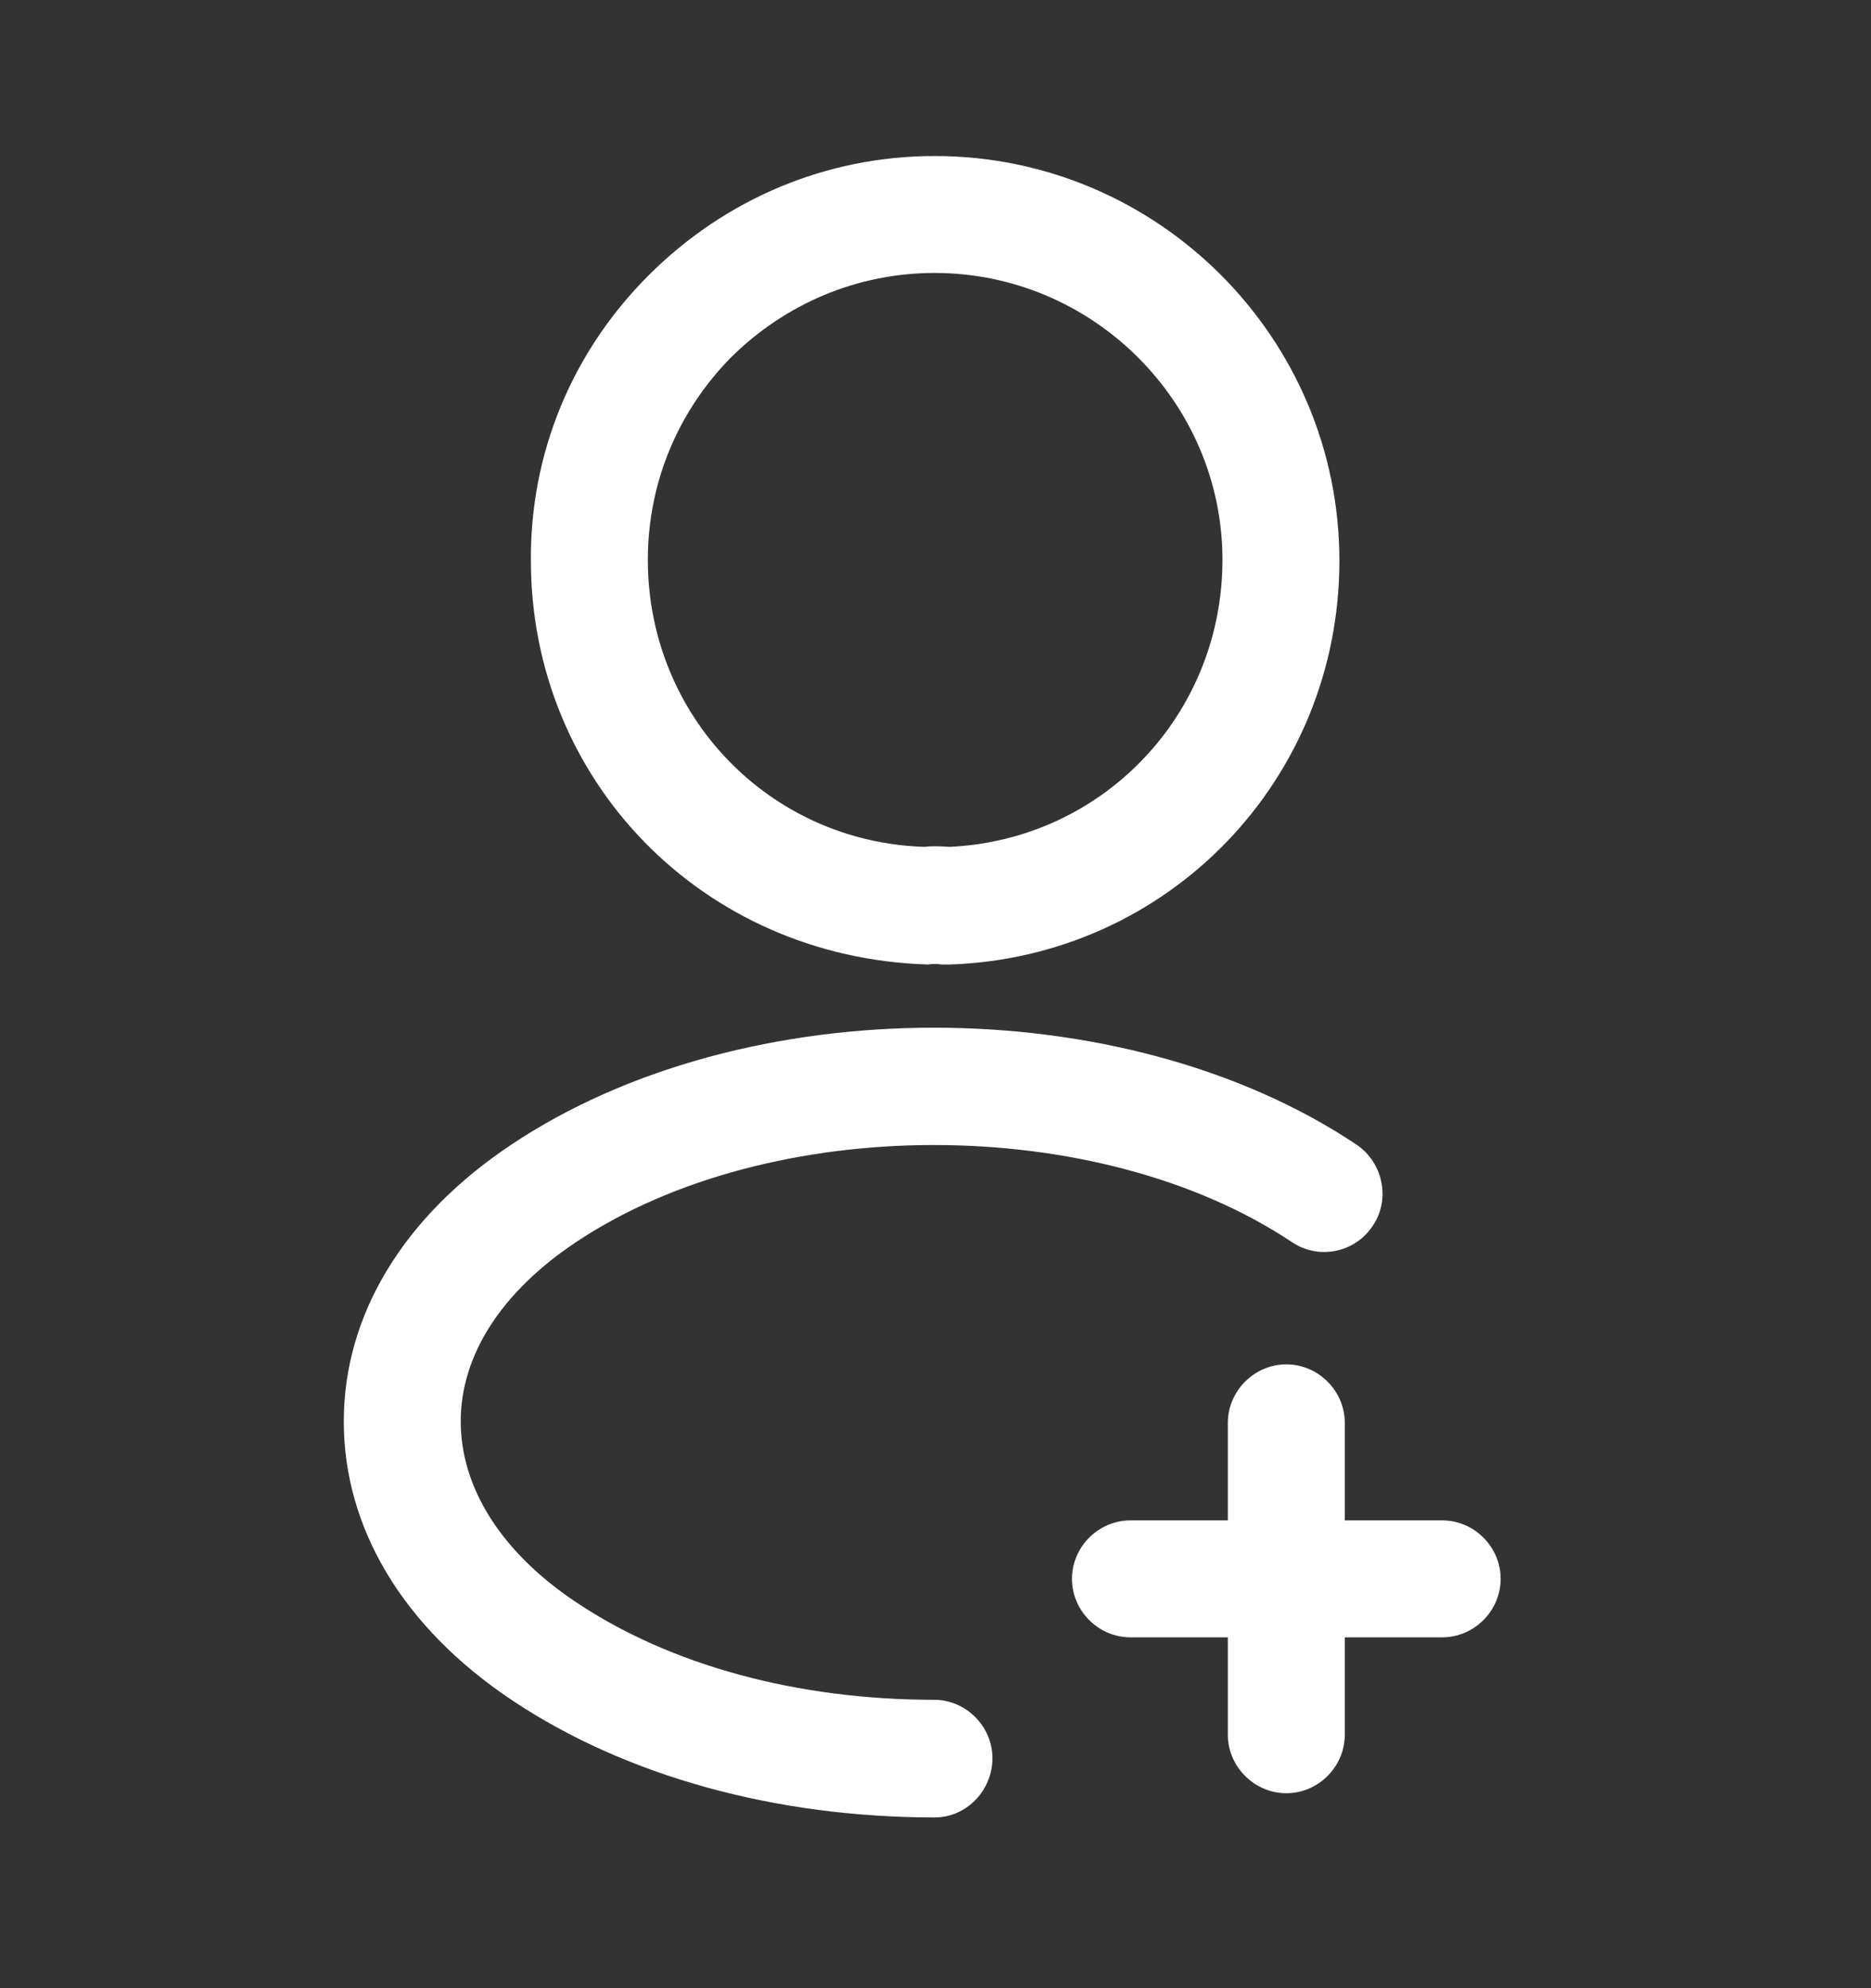 <svg width="16" height="17" viewBox="0 0 16 17" fill="none" xmlns="http://www.w3.org/2000/svg">
<rect x="0" y="0" width="16" height="17" fill="#333333" stroke="none"/>
<g id="vuesax/outline/profile-add">
<g id="profile-add">
<path id="Vector" d="M12.333 14H9.667C9.393 14 9.167 13.773 9.167 13.5C9.167 13.227 9.393 13 9.667 13H12.333C12.607 13 12.833 13.227 12.833 13.5C12.833 13.773 12.607 14 12.333 14Z" fill="white"/>
<path id="Vector_2" d="M11 15.333C10.727 15.333 10.5 15.106 10.5 14.833V12.166C10.5 11.893 10.727 11.666 11 11.666C11.274 11.666 11.5 11.893 11.5 12.166V14.833C11.5 15.106 11.274 15.333 11 15.333Z" fill="white"/>
<path id="Vector_3" d="M8.107 8.247C8.087 8.247 8.073 8.247 8.053 8.247C8.02 8.241 7.973 8.241 7.933 8.247C6 8.187 4.54 6.667 4.54 4.794C4.533 3.874 4.893 3.007 5.547 2.354C6.2 1.701 7.067 1.334 7.993 1.334C9.9 1.334 11.454 2.887 11.454 4.794C11.454 6.667 9.993 8.181 8.127 8.247C8.12 8.247 8.113 8.247 8.107 8.247ZM7.993 2.334C7.333 2.334 6.72 2.594 6.253 3.054C5.793 3.521 5.54 4.134 5.54 4.787C5.54 6.121 6.58 7.201 7.907 7.241C7.947 7.234 8.033 7.234 8.12 7.241C9.433 7.181 10.454 6.107 10.454 4.787C10.454 3.441 9.347 2.334 7.993 2.334Z" fill="white"/>
<path id="Vector_4" d="M7.993 15.54C6.633 15.54 5.347 15.187 4.373 14.534C3.447 13.914 2.94 13.067 2.94 12.154C2.94 11.24 3.453 10.4 4.373 9.787C6.367 8.454 9.607 8.454 11.6 9.787C11.827 9.94 11.893 10.254 11.74 10.48C11.587 10.714 11.273 10.774 11.047 10.62C9.387 9.514 6.587 9.514 4.927 10.62C4.287 11.047 3.94 11.587 3.94 12.154C3.94 12.72 4.287 13.274 4.927 13.7C5.733 14.24 6.82 14.534 7.987 14.534C8.26 14.534 8.487 14.76 8.487 15.034C8.487 15.307 8.267 15.54 7.993 15.54Z" fill="white"/>
</g>
</g>
</svg>
